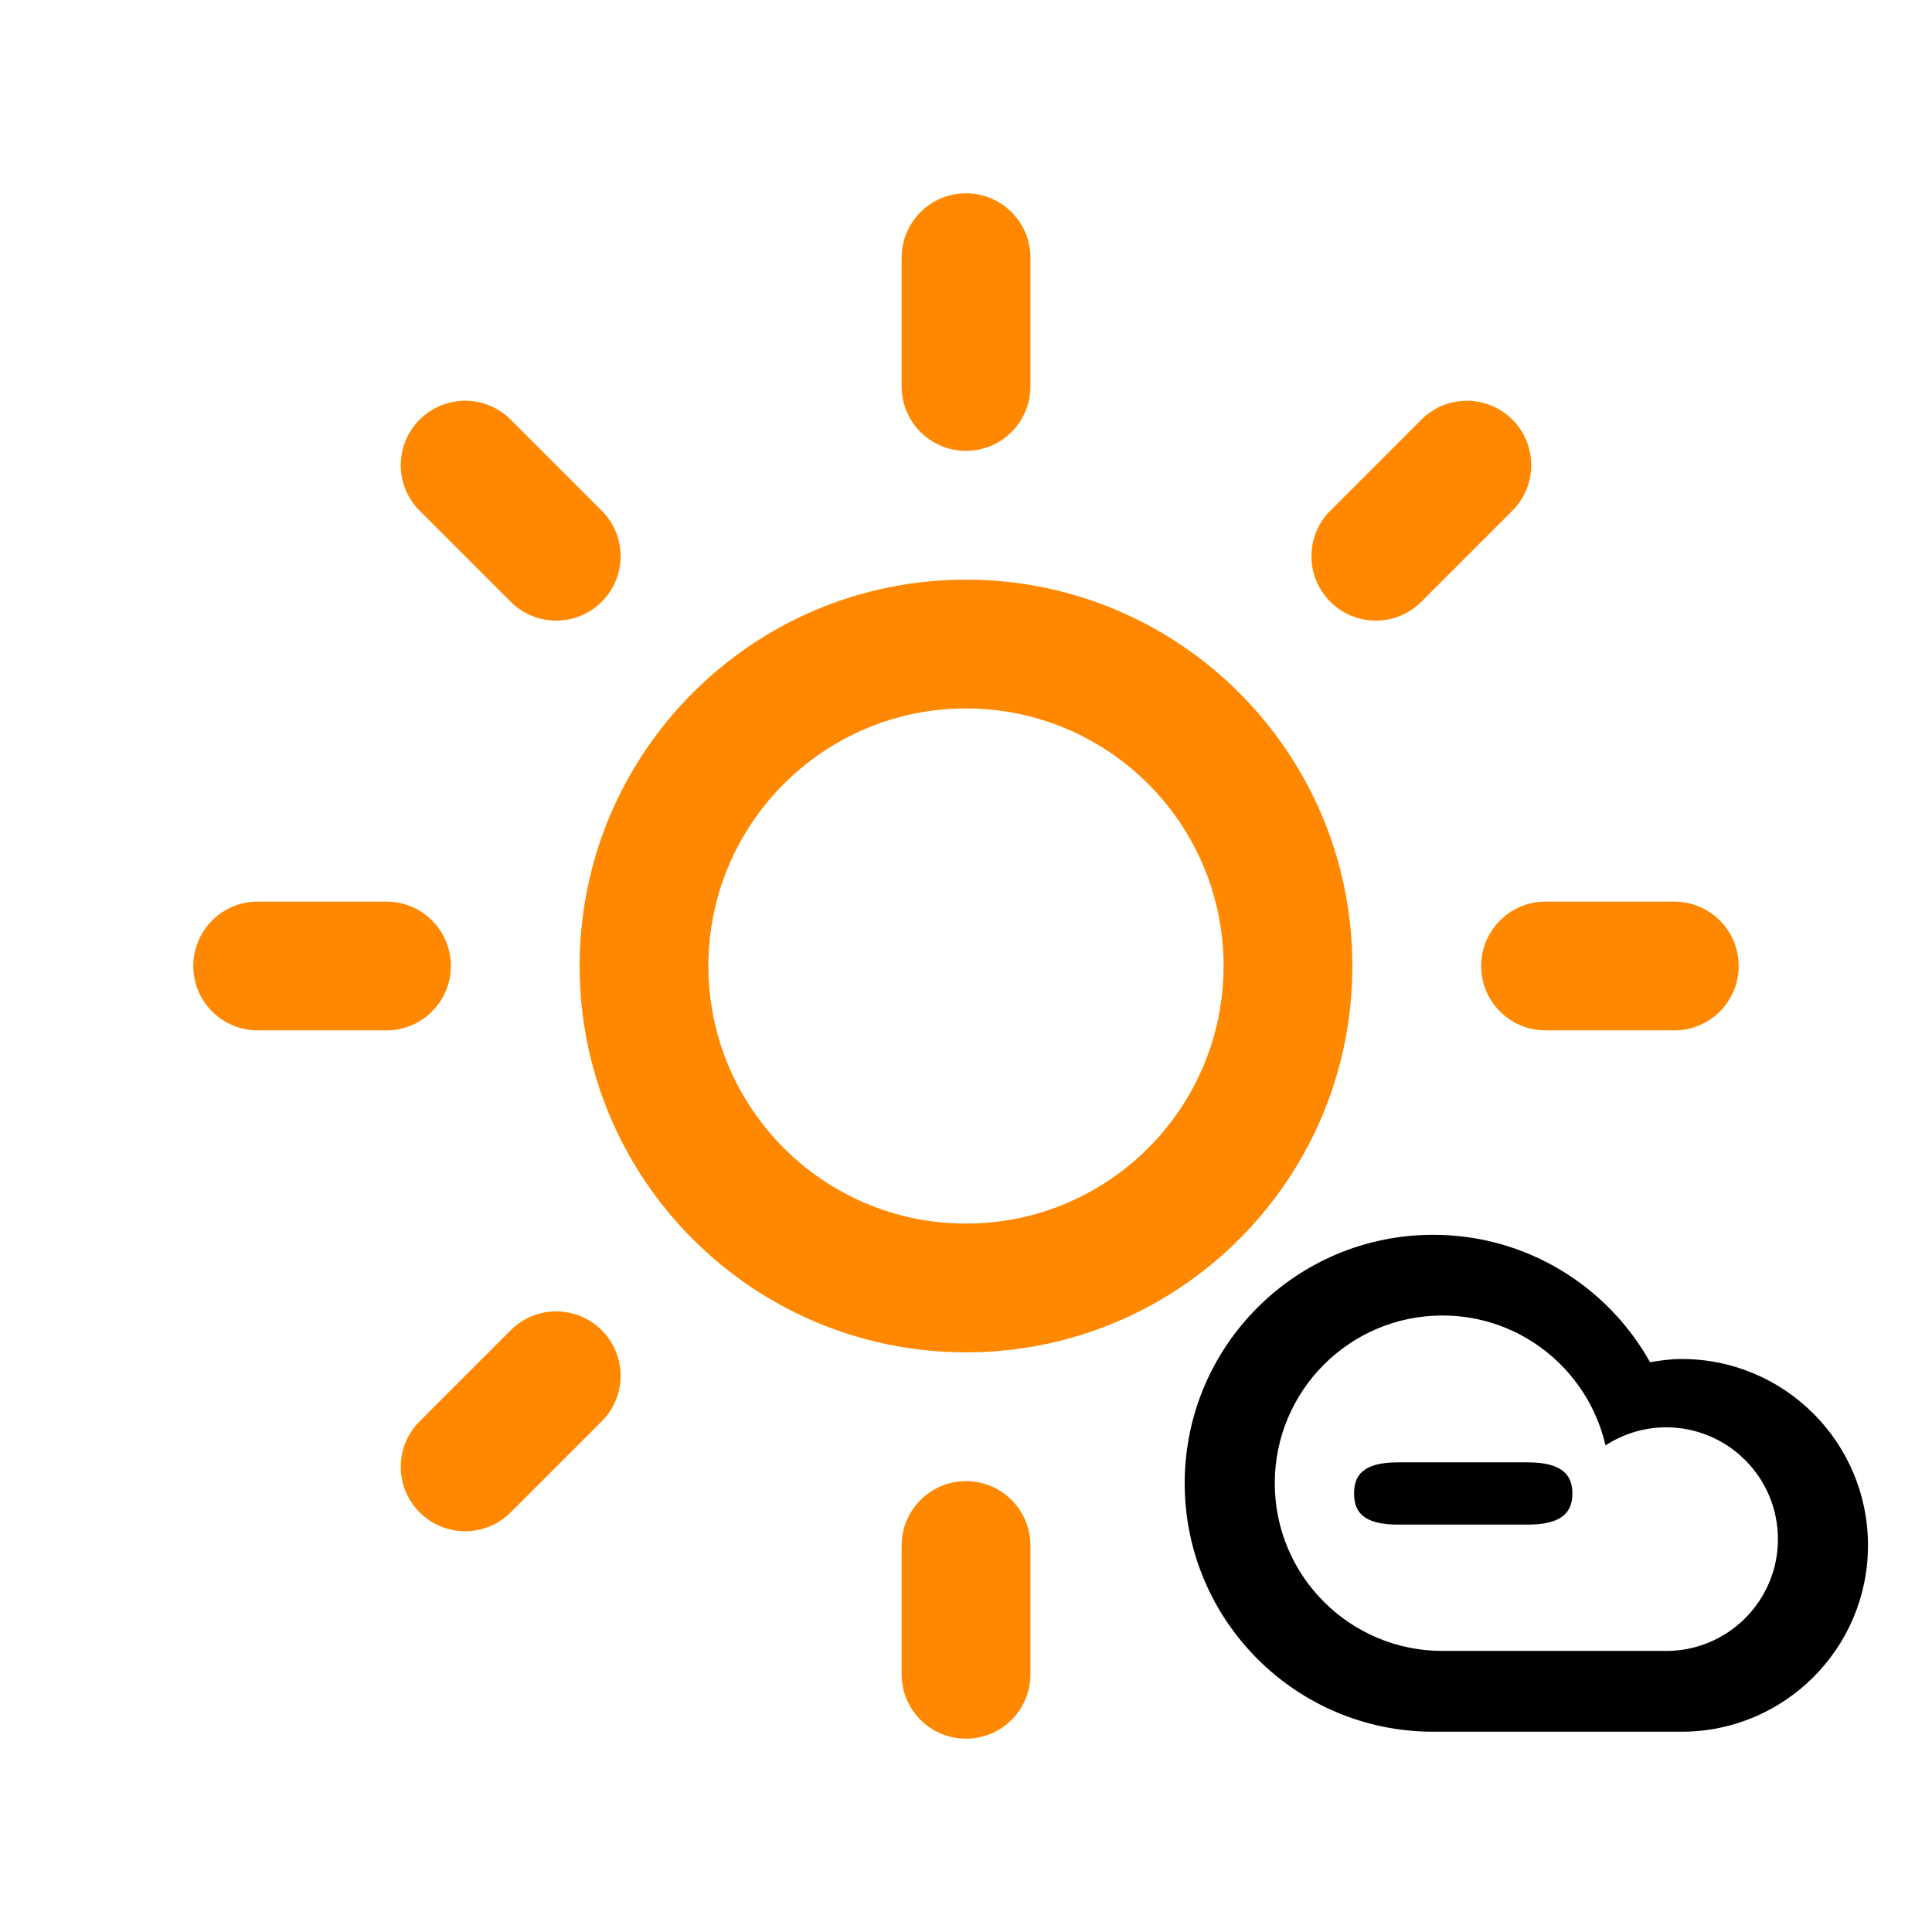 <?xml version="1.0" encoding="UTF-8" standalone="no"?>
<!-- Generator: Adobe Illustrator 15.1.0, SVG Export Plug-In . SVG Version: 6.00 Build 0)  -->

<svg
   xmlns:dc="http://purl.org/dc/elements/1.1/"
   xmlns:cc="http://creativecommons.org/ns#"
   xmlns:rdf="http://www.w3.org/1999/02/22-rdf-syntax-ns#"
   xmlns:svg="http://www.w3.org/2000/svg"
   xmlns="http://www.w3.org/2000/svg"
   xmlns:sodipodi="http://sodipodi.sourceforge.net/DTD/sodipodi-0.dtd"
   xmlns:inkscape="http://www.inkscape.org/namespaces/inkscape"
   version="1.1"
   id="Layer_1"
   x="0px"
   y="0px"
   width="60"
   height="60"
   viewBox="0 0 60 60"
   enable-background="new 0 0 100 100"
   xml:space="preserve"
   inkscape:version="0.48.5 r10040"
   sodipodi:docname="sun_cloud_decreasing.svg"><defs
   id="defs8005" /><sodipodi:namedview
   pagecolor="#ffffff"
   bordercolor="#666666"
   borderopacity="1"
   objecttolerance="10"
   gridtolerance="10"
   guidetolerance="10"
   inkscape:pageopacity="0"
   inkscape:pageshadow="2"
   inkscape:window-width="1600"
   inkscape:window-height="1138"
   id="namedview8003"
   showgrid="false"
   inkscape:zoom="9.44"
   inkscape:cx="8.7770336"
   inkscape:cy="33.982468"
   inkscape:window-x="1594"
   inkscape:window-y="-6"
   inkscape:window-maximized="1"
   inkscape:current-layer="Layer_1"
   fit-margin-top="0"
   fit-margin-left="0"
   fit-margin-right="0"
   fit-margin-bottom="0" />
<path
   id="path2991"
   style="fill:#ff8800;fill-opacity:1;fill-rule:evenodd"
   d="m 30.001,45.998 c 1.104,0 2,0.895 2,1.999 v 4 c 0,1.104 -0.896,2 -2,2 -1.105,0 -2,-0.896 -2,-2 v -4 c 0,-1.104 0.895,-1.999 2,-1.999 z M 15.86,41.312 c 0.781,-0.78 2.047,-0.78 2.828,0 0.781,0.781 0.781,2.048 0,2.828 l -2.828,2.828 c -0.781,0.781 -2.047,0.781 -2.828,0 -0.781,-0.78 -0.781,-2.047 0,-2.828 L 15.86,41.312 z M 14.002,30 c 0,1.104 -0.896,1.999 -2,1.999 h -4 c -1.104,0 -1.999,-0.895 -1.999,-1.999 0,-1.104 0.896,-2 1.999,-2 h 4 c 1.105,0 2,0.896 2,2 z M 15.86,18.688 13.032,15.86 c -0.781,-0.781 -0.781,-2.047 0,-2.828 0.781,-0.781 2.047,-0.781 2.828,0 l 2.828,2.828 c 0.781,0.781 0.781,2.047 0,2.828 -0.781,0.781 -2.047,0.781 -2.828,0 z m 14.141,-4.686 c -1.105,0 -2,-0.896 -2,-2 V 8.003 c 0,-1.104 0.895,-2 2,-2 1.104,0 2,0.896 2,2 V 12.002 c 0,1.104 -0.897,2 -2,2 z m 0,7.999 c -4.418,0 -8,3.581 -8,7.999 0,4.417 3.583,7.999 8,7.999 4.417,0 7.998,-3.582 7.998,-7.999 0,-4.418 -3.58,-7.999 -7.998,-7.999 z m 0,19.997 c -6.627,0 -12,-5.372 -12,-11.998 0,-6.627 5.372,-11.999 12,-11.999 6.627,0 11.998,5.372 11.998,11.999 0,6.626 -5.371,11.998 -11.998,11.998 z m 14.141,-23.31 c -0.781,0.781 -2.049,0.781 -2.828,0 -0.781,-0.781 -0.781,-2.047 0,-2.828 l 2.828,-2.828 c 0.779,-0.781 2.047,-0.781 2.828,0 0.779,0.781 0.779,2.047 0,2.828 l -2.828,2.828 z m 7.855,13.311 h -3.998 c -1.105,0 -2,-0.895 -2,-1.999 0,-1.104 0.895,-2 2,-2 h 3.998 c 1.105,0 2,0.896 2,2 0,1.104 -0.894,1.999 -2,1.999 z" />
<path
   id="path3"
   style="fill-rule:evenodd"
   d="m 51.742,51.272 c 1.918,0 3.473,-1.555 3.473,-3.472 0,-1.918 -1.555,-3.473 -3.473,-3.473 -0.695,0 -1.338,0.209 -1.881,0.56 -0.534,-2.308 -2.593,-4.033 -5.064,-4.033 -2.876,0 -5.208,2.332 -5.208,5.209 0,2.876 2.332,5.208 5.208,5.208 1.57,0 5.634,0 6.945,0 z m -7.234,2.508 c -4.261,0 -7.716,-3.454 -7.716,-7.716 0,-4.262 3.455,-7.716 7.716,-7.716 2.896,0 5.416,1.597 6.736,3.956 0.32,-0.054 0.645,-0.099 0.981,-0.099 3.196,0 5.787,2.591 5.787,5.788 0,3.195 -2.591,5.787 -5.787,5.787 -1.338,0 -6.174,0 -7.716,0 z" /><path
   inkscape:connector-curvature="0"
   style="fill:#000000;fill-opacity:1;fill-rule:evenodd"
   d="m 47.448,47.348 -4.038,0 c -1.116,0 -1.358,-0.433 -1.358,-0.966 0,-0.534 0.242,-0.967 1.358,-0.967 l 4.038,0 c 1.116,0 1.384,0.433 1.384,0.967 0,0.534 -0.267,0.966 -1.384,0.966 z"
   id="path3960-8"
   sodipodi:nodetypes="sssssss" /></svg>